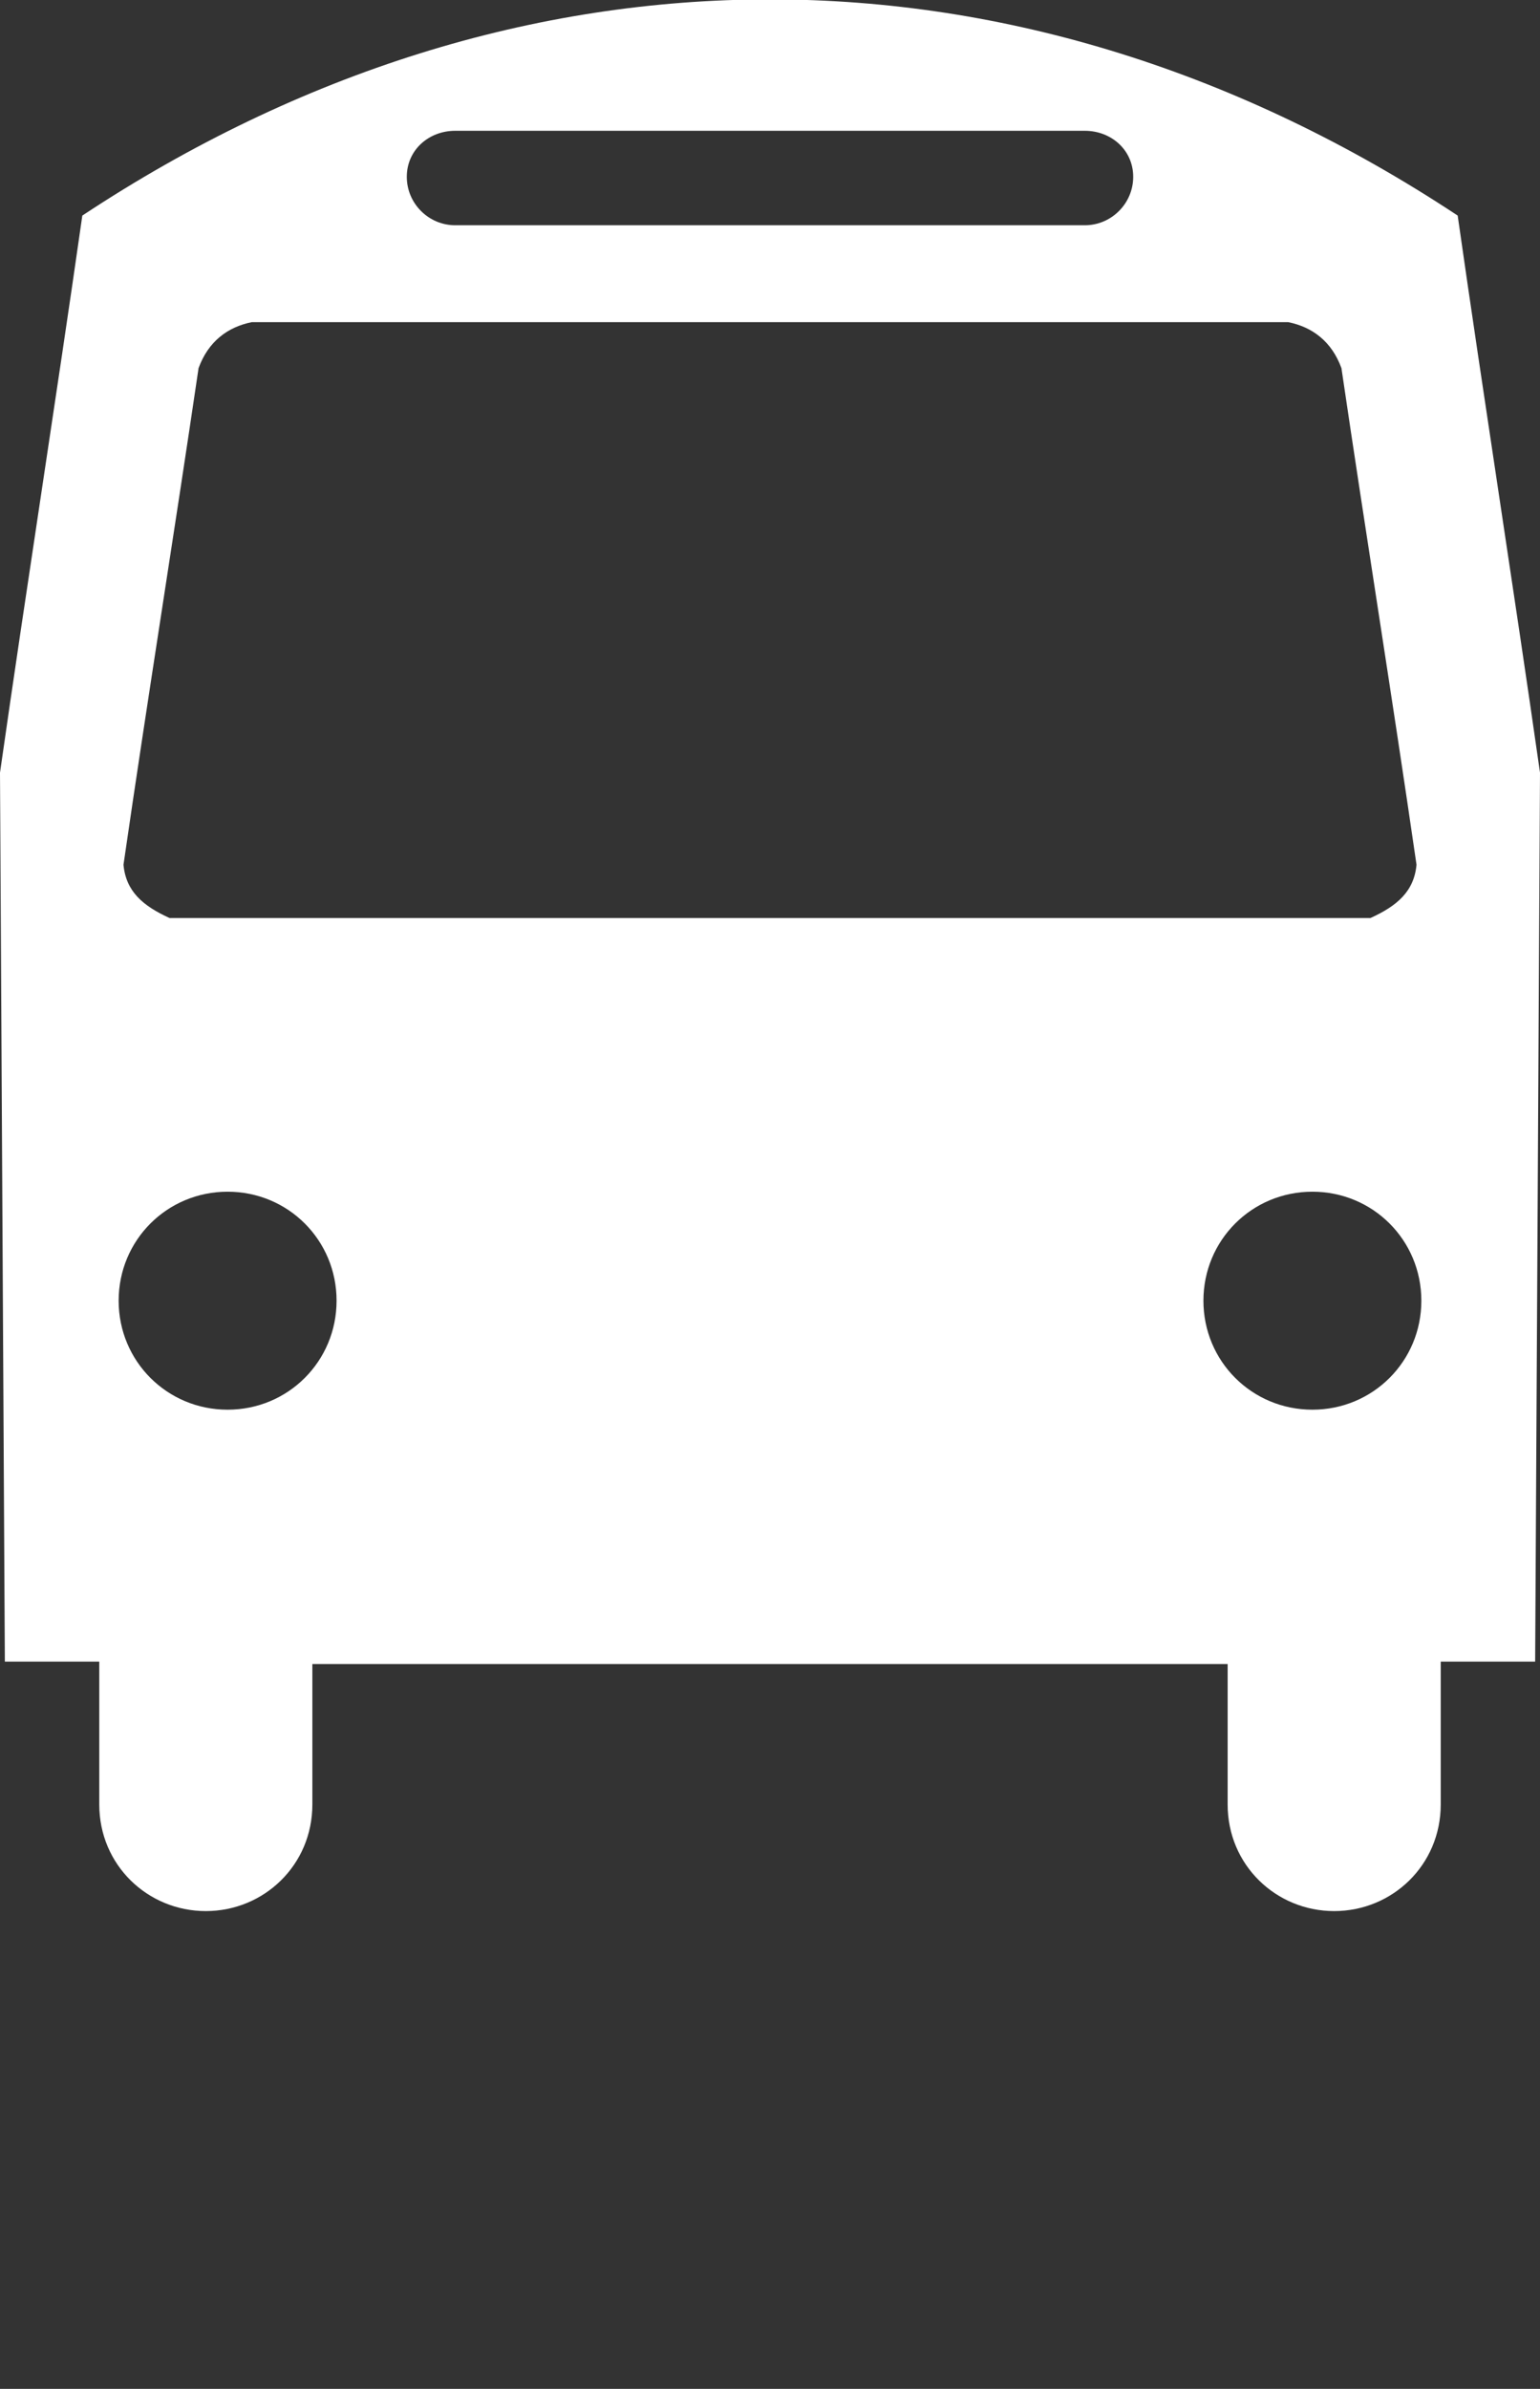 <svg xmlns="http://www.w3.org/2000/svg" xmlns:xlink="http://www.w3.org/1999/xlink" xml:space="preserve" version="1.1" style="shape-rendering:geometricPrecision;text-rendering:geometricPrecision;image-rendering:optimizeQuality;" viewBox="0 0 636 986.25" x="0px" y="0px" fill-rule="evenodd" clip-rule="evenodd"><rect x="0" y="0" width="636" height="986.25" fill="#333333" stroke="none"/><defs><style type="text/css">

    .fil0 {fill:white}

  </style></defs><g><path class="fil0" d="M634 686l2 -367c-11,-77 -23,-153 -34,-230 -180,-119 -388,-119 -568,0 -11,77 -23,153 -34,230l2 367 39 0 0 59c0,25 20,44 44,44 24,0 44,-19 44,-44l0 -58 378 0 0 58c0,25 20,44 44,44 24,0 44,-19 44,-44l0 -59 39 0zm-186 -632c11,0 20,8 20,19 0,11 -9,20 -20,20l-260 0c-11,0 -20,-9 -20,-20 0,-11 9,-19 20,-19l260 0zm84 79c10,2 18,8 22,19 10,68 21,136 31,205 -1,11 -8,17 -19,22l-496 0c-11,-5 -18,-11 -19,-22 10,-69 21,-137 31,-205 4,-11 12,-17 22,-19l428 0zm-438 359c-25,0 -45,20 -45,45 0,25 20,45 45,45 25,0 45,-20 45,-45 0,-25 -20,-45 -45,-45zm448 0c25,0 45,20 45,45 0,25 -20,45 -45,45 -25,0 -45,-20 -45,-45 0,-25 20,-45 45,-45z"/></g></svg>

